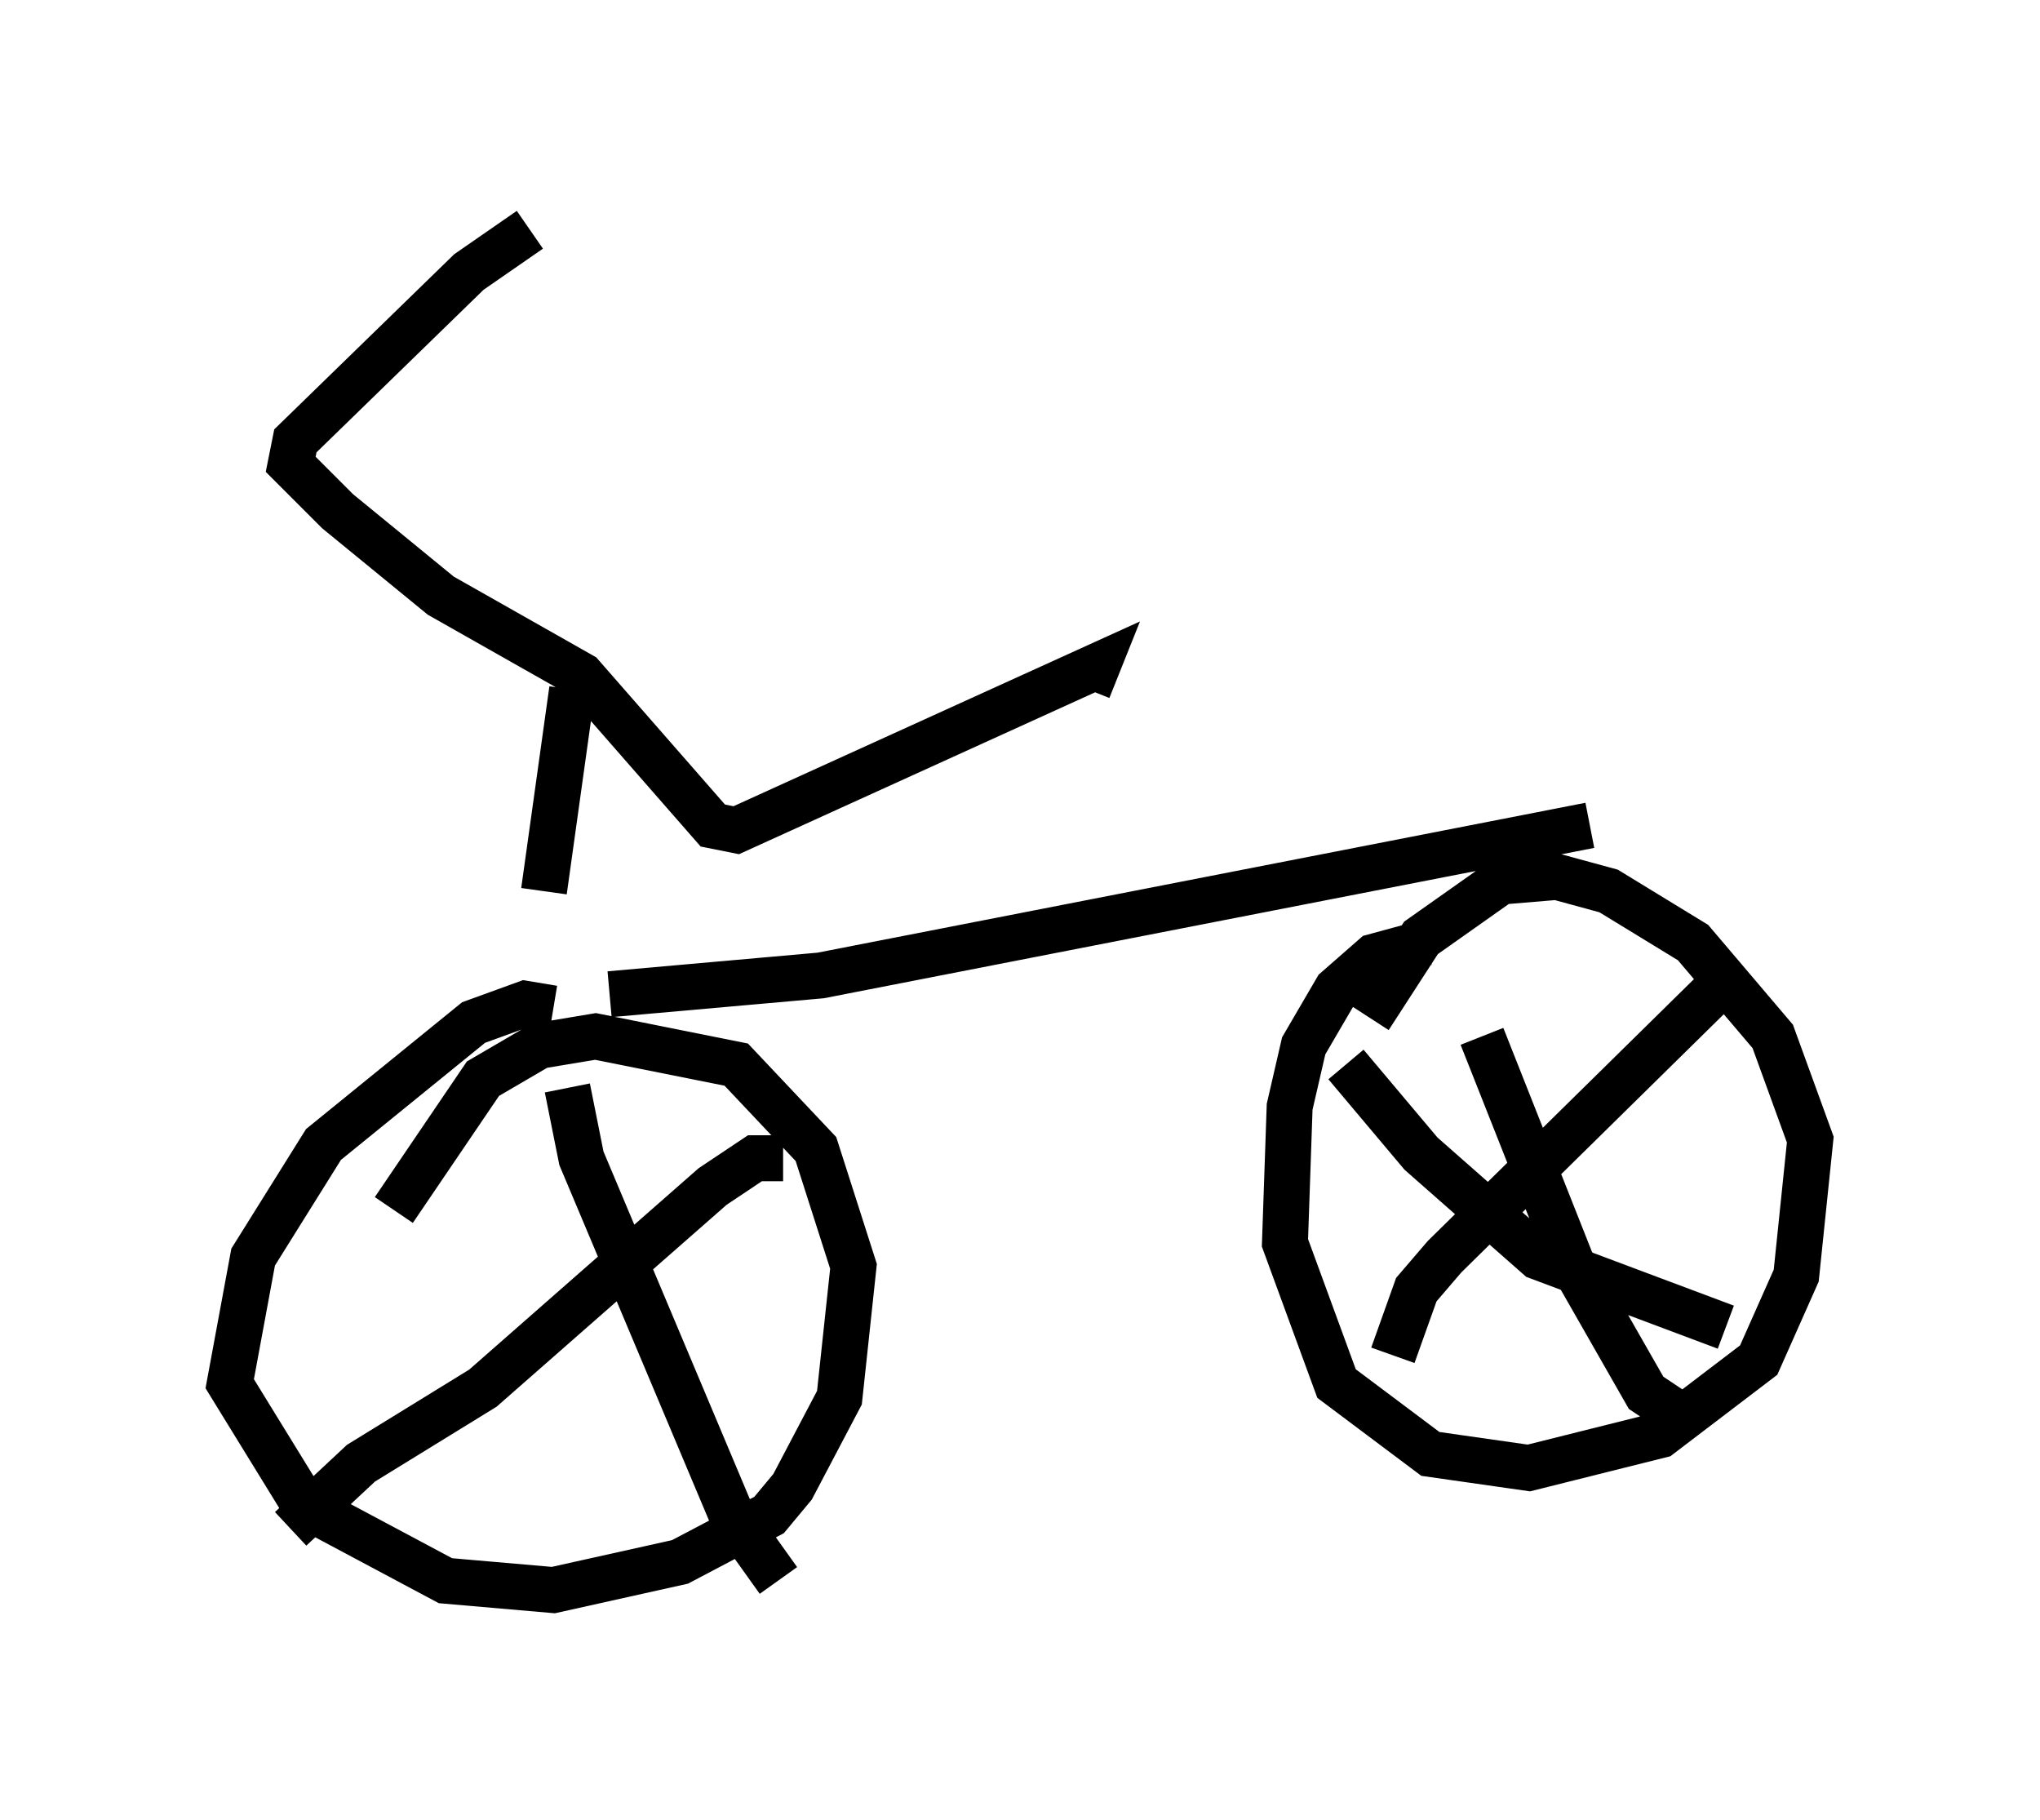 <?xml version="1.0" encoding="utf-8" ?>
<svg baseProfile="full" height="39.604" version="1.1" width="44.402" xmlns="http://www.w3.org/2000/svg" xmlns:ev="http://www.w3.org/2001/xml-events" xmlns:xlink="http://www.w3.org/1999/xlink"><defs /><rect fill="white" height="39.604" width="44.402" x="0" y="0" /><path d="M12.146, 5 m-0.613, 0.0 l-1.327, 0.919 -3.777, 3.675 l-0.102, 0.51 1.021, 1.021 l2.246, 1.838 3.063, 1.735 l2.858, 3.267 0.51, 0.102 l7.861, -3.573 -0.204, 0.51 m-11.229, 0.0 l-0.613, 4.39 m0.204, 2.552 l-0.613, -0.102 -1.123, 0.408 l-3.267, 2.654 -1.531, 2.45 l-0.51, 2.756 1.633, 2.654 l3.063, 1.633 2.348, 0.204 l2.756, -0.613 1.94, -1.021 l0.51, -0.613 1.021, -1.94 l0.306, -2.858 -0.817, -2.552 l-1.735, -1.838 -3.063, -0.613 l-1.225, 0.204 -1.225, 0.715 l-1.94, 2.858 m4.696, -4.696 l4.594, -0.408 16.742, -3.267 m-3.573, 2.552 l-1.123, 0.306 -0.817, 0.715 l-0.715, 1.225 -0.306, 1.327 l-0.102, 2.96 1.123, 3.063 l2.042, 1.531 2.144, 0.306 l2.858, -0.715 2.144, -1.633 l0.817, -1.838 0.306, -2.96 l-0.817, -2.246 -1.735, -2.042 l-1.838, -1.123 -1.123, -0.306 l-1.225, 0.102 -1.735, 1.225 l-1.123, 1.735 m2.45, 0.408 l1.94, 4.9 1.633, 2.858 l0.613, 0.408 m1.225, -9.494 l-6.227, 6.125 -0.613, 0.715 l-0.51, 1.429 m-1.021, -6.329 l1.633, 1.94 2.552, 2.246 l4.083, 1.531 m-25.215, -5.206 l0.306, 1.531 3.267, 7.758 l1.021, 1.429 m0.102, -9.188 l-0.613, 0.0 -0.919, 0.613 l-5.002, 4.39 -2.654, 1.633 l-1.531, 1.429 " fill="none" stroke="black" stroke-width="1" /></svg>